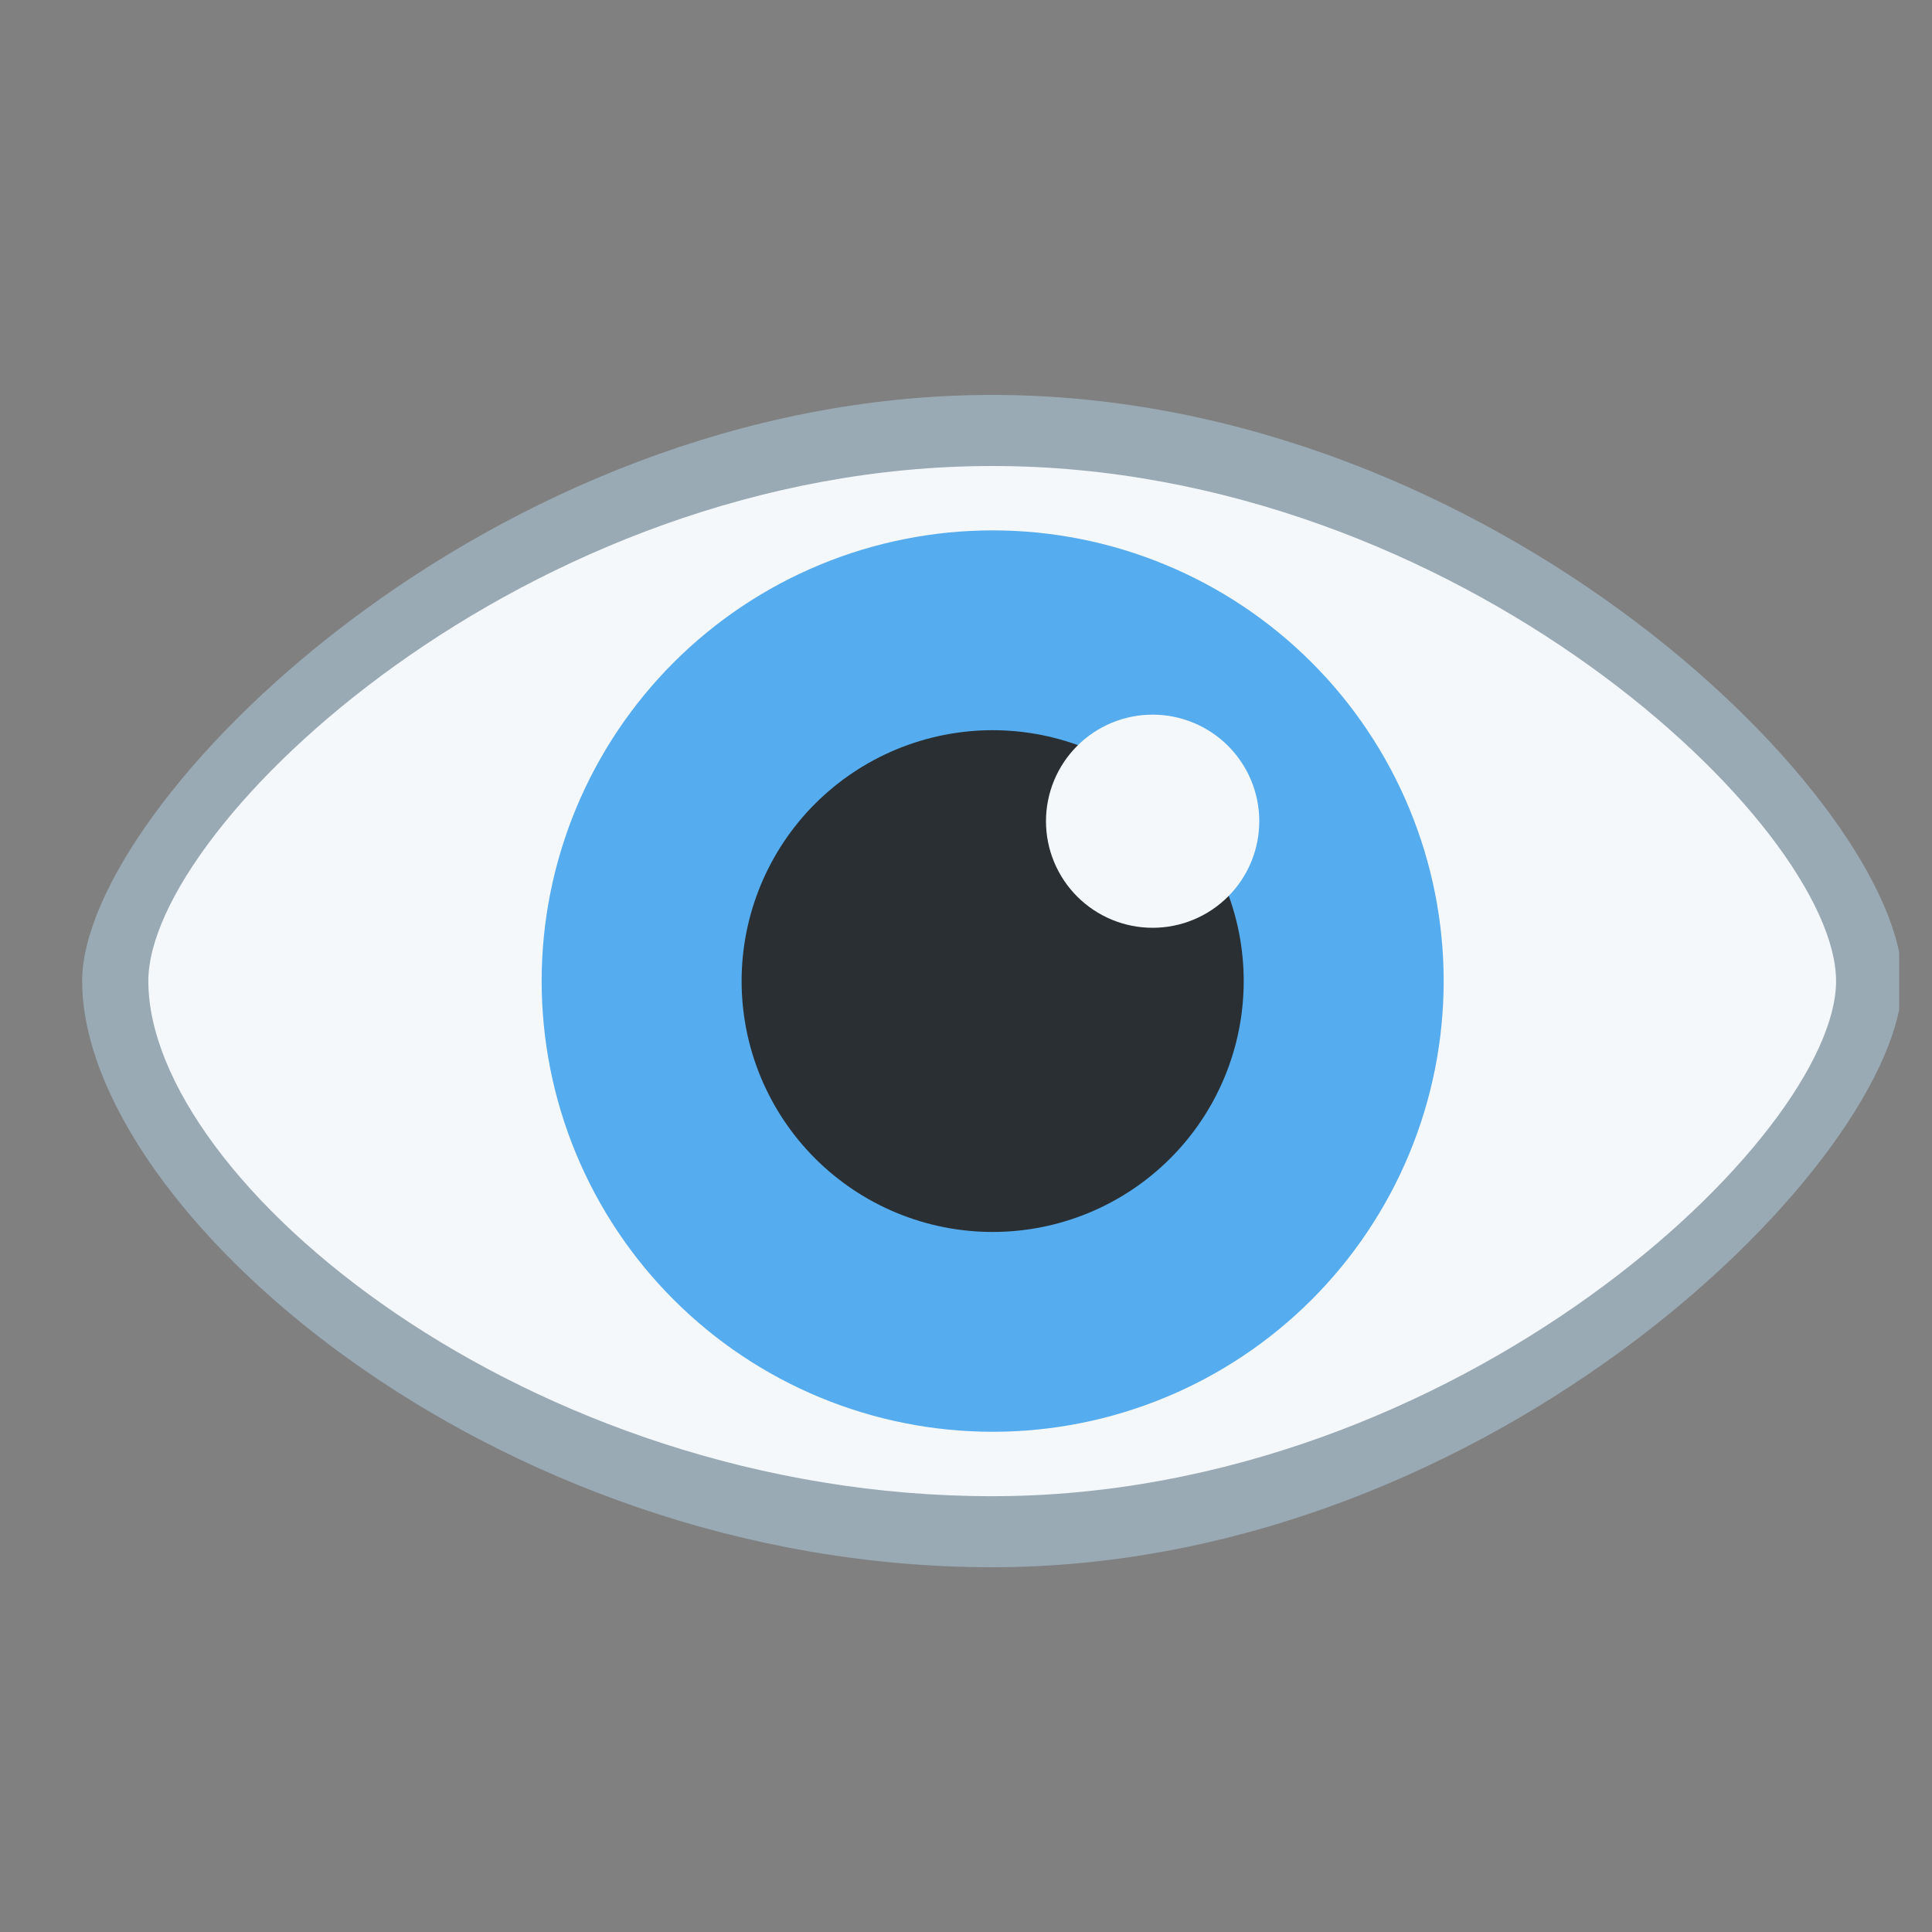 <?xml version="1.0" encoding="UTF-8"?>
<svg xmlns="http://www.w3.org/2000/svg" xmlns:xlink="http://www.w3.org/1999/xlink" width="768pt" height="768pt" viewBox="0 0 768 768" version="1.2">
<rect x="0" y="0" width="768" height="768" fill="#808080" stroke="none"/>
<defs>
<clipPath id="clip1">
  <path d="M 32.129 156.883 L 754.941 156.883 L 754.941 623 L 32.129 623 Z M 32.129 156.883 "/>
</clipPath>
</defs>
<g id="surface1">
<g clip-path="url(#clip1)" clip-rule="nonzero">
<path style=" stroke:none;fill-rule:nonzero;fill:rgb(59.999%,66.669%,70.979%);fill-opacity:1;" d="M 756.195 389.992 C 756.195 459.98 594.207 623 394.426 623 C 194.625 623 32.66 479.996 32.66 389.992 C 32.66 319.816 194.648 156.988 394.426 156.988 C 594.207 156.988 756.195 319.797 756.195 389.992 Z M 756.195 389.992 "/>
</g>
<path style=" stroke:none;fill-rule:nonzero;fill:rgb(96.078%,97.249%,98.039%);fill-opacity:1;" d="M 729.867 389.992 C 729.867 451.508 579.645 594.762 394.406 594.762 C 209.145 594.762 58.965 469.047 58.965 389.992 C 58.965 328.312 209.145 185.246 394.406 185.246 C 579.645 185.223 729.867 328.312 729.867 389.992 Z M 729.867 389.992 "/>
<path style=" stroke:none;fill-rule:nonzero;fill:rgb(33.33%,67.45%,93.329%);fill-opacity:1;" d="M 573.879 389.992 C 573.879 392.926 573.809 395.855 573.664 398.785 C 573.52 401.715 573.305 404.637 573.016 407.555 C 572.73 410.473 572.371 413.383 571.938 416.281 C 571.508 419.184 571.008 422.07 570.434 424.945 C 569.863 427.82 569.219 430.68 568.508 433.527 C 567.793 436.371 567.012 439.195 566.16 442 C 565.309 444.809 564.387 447.59 563.398 450.352 C 562.41 453.113 561.355 455.848 560.23 458.555 C 559.109 461.266 557.922 463.945 556.668 466.594 C 555.41 469.246 554.094 471.863 552.711 474.449 C 551.328 477.035 549.883 479.586 548.371 482.102 C 546.863 484.613 545.293 487.09 543.664 489.531 C 542.035 491.969 540.344 494.363 538.598 496.719 C 536.852 499.074 535.047 501.387 533.184 503.652 C 531.324 505.918 529.406 508.137 527.438 510.309 C 525.465 512.48 523.441 514.605 521.367 516.68 C 519.293 518.754 517.168 520.773 514.996 522.742 C 512.82 524.711 510.602 526.625 508.332 528.484 C 506.062 530.348 503.75 532.148 501.395 533.895 C 499.039 535.645 496.641 537.332 494.199 538.961 C 491.762 540.59 489.281 542.156 486.766 543.664 C 484.25 545.172 481.699 546.617 479.109 548 C 476.523 549.379 473.902 550.699 471.25 551.953 C 468.598 553.207 465.914 554.395 463.203 555.516 C 460.496 556.637 457.758 557.691 454.996 558.68 C 452.23 559.668 449.445 560.586 446.641 561.438 C 443.832 562.289 441.004 563.07 438.16 563.785 C 435.312 564.496 432.449 565.141 429.574 565.711 C 426.695 566.281 423.805 566.785 420.902 567.215 C 418 567.645 415.09 568.004 412.168 568.289 C 409.25 568.578 406.324 568.793 403.395 568.938 C 400.461 569.082 397.531 569.152 394.598 569.152 C 391.664 569.152 388.73 569.082 385.801 568.938 C 382.867 568.793 379.945 568.578 377.023 568.289 C 374.105 568.004 371.191 567.645 368.289 567.215 C 365.387 566.785 362.496 566.281 359.621 565.711 C 356.742 565.141 353.879 564.496 351.035 563.785 C 348.188 563.07 345.359 562.289 342.555 561.438 C 339.746 560.586 336.961 559.668 334.199 558.68 C 331.434 557.691 328.699 556.637 325.988 555.516 C 323.277 554.395 320.594 553.207 317.941 551.953 C 315.289 550.699 312.672 549.379 310.082 548 C 307.496 546.617 304.941 545.172 302.426 543.664 C 299.91 542.156 297.434 540.59 294.992 538.961 C 292.551 537.332 290.156 535.645 287.797 533.895 C 285.441 532.148 283.129 530.348 280.859 528.484 C 278.594 526.625 276.371 524.711 274.199 522.742 C 272.023 520.773 269.898 518.754 267.824 516.68 C 265.75 514.605 263.727 512.48 261.758 510.309 C 259.785 508.137 257.871 505.918 256.008 503.652 C 254.148 501.387 252.344 499.074 250.594 496.719 C 248.848 494.363 247.156 491.969 245.527 489.531 C 243.898 487.09 242.328 484.613 240.82 482.102 C 239.312 479.586 237.867 477.035 236.484 474.449 C 235.102 471.863 233.781 469.246 232.527 466.594 C 231.273 463.945 230.082 461.266 228.961 458.555 C 227.836 455.848 226.781 453.113 225.793 450.352 C 224.805 447.59 223.887 444.809 223.035 442 C 222.18 439.195 221.398 436.371 220.688 433.527 C 219.973 430.68 219.332 427.82 218.758 424.945 C 218.188 422.07 217.684 419.184 217.254 416.281 C 216.824 413.383 216.465 410.473 216.176 407.555 C 215.891 404.637 215.672 401.715 215.531 398.785 C 215.387 395.855 215.312 392.926 215.312 389.992 C 215.312 387.062 215.387 384.133 215.531 381.203 C 215.672 378.273 215.891 375.352 216.176 372.434 C 216.465 369.516 216.824 366.605 217.254 363.707 C 217.684 360.805 218.188 357.918 218.758 355.043 C 219.332 352.164 219.973 349.305 220.688 346.461 C 221.398 343.617 222.18 340.793 223.035 337.984 C 223.887 335.18 224.805 332.398 225.793 329.637 C 226.781 326.875 227.836 324.141 228.961 321.434 C 230.082 318.723 231.273 316.043 232.527 313.395 C 233.781 310.742 235.102 308.125 236.484 305.539 C 237.867 302.953 239.312 300.402 240.82 297.887 C 242.328 295.371 243.898 292.895 245.527 290.457 C 247.156 288.02 248.848 285.625 250.594 283.27 C 252.344 280.914 254.148 278.602 256.008 276.336 C 257.871 274.07 259.785 271.852 261.758 269.676 C 263.727 267.504 265.75 265.383 267.824 263.309 C 269.898 261.234 272.023 259.215 274.199 257.246 C 276.371 255.277 278.594 253.359 280.859 251.5 C 283.129 249.641 285.441 247.836 287.797 246.09 C 290.156 244.344 292.551 242.656 294.992 241.027 C 297.434 239.398 299.91 237.832 302.426 236.324 C 304.941 234.816 307.496 233.371 310.082 231.988 C 312.672 230.605 315.289 229.289 317.941 228.035 C 320.594 226.781 323.277 225.594 325.988 224.473 C 328.699 223.348 331.434 222.293 334.199 221.305 C 336.961 220.32 339.746 219.398 342.555 218.547 C 345.359 217.695 348.188 216.914 351.035 216.203 C 353.879 215.492 356.742 214.848 359.621 214.277 C 362.496 213.703 365.387 213.203 368.289 212.773 C 371.191 212.344 374.105 211.984 377.023 211.695 C 379.945 211.41 382.867 211.195 385.801 211.051 C 388.73 210.906 391.664 210.832 394.598 210.832 C 397.531 210.832 400.461 210.906 403.395 211.051 C 406.324 211.195 409.25 211.41 412.168 211.695 C 415.09 211.984 418 212.344 420.902 212.773 C 423.805 213.203 426.695 213.703 429.574 214.277 C 432.449 214.848 435.312 215.492 438.16 216.203 C 441.004 216.914 443.832 217.695 446.641 218.547 C 449.445 219.398 452.23 220.32 454.996 221.309 C 457.758 222.293 460.496 223.348 463.203 224.473 C 465.914 225.594 468.598 226.781 471.25 228.035 C 473.902 229.289 476.523 230.605 479.109 231.988 C 481.699 233.371 484.25 234.816 486.766 236.324 C 489.281 237.832 491.762 239.398 494.199 241.027 C 496.641 242.656 499.039 244.344 501.395 246.09 C 503.75 247.836 506.062 249.641 508.332 251.5 C 510.602 253.359 512.82 255.277 514.996 257.246 C 517.168 259.215 519.293 261.234 521.367 263.309 C 523.441 265.383 525.465 267.504 527.438 269.676 C 529.406 271.852 531.324 274.07 533.184 276.336 C 535.047 278.602 536.852 280.914 538.598 283.27 C 540.344 285.625 542.035 288.02 543.664 290.457 C 545.293 292.895 546.863 295.371 548.371 297.887 C 549.883 300.402 551.328 302.953 552.711 305.539 C 554.094 308.125 555.41 310.742 556.668 313.395 C 557.922 316.043 559.109 318.723 560.23 321.434 C 561.355 324.141 562.41 326.875 563.398 329.637 C 564.387 332.398 565.309 335.18 566.16 337.984 C 567.012 340.793 567.793 343.617 568.508 346.461 C 569.219 349.305 569.863 352.164 570.434 355.043 C 571.008 357.918 571.508 360.805 571.938 363.707 C 572.371 366.605 572.73 369.516 573.016 372.434 C 573.305 375.352 573.52 378.273 573.664 381.203 C 573.809 384.133 573.879 387.062 573.879 389.992 Z M 573.879 389.992 "/>
<path style=" stroke:none;fill-rule:nonzero;fill:rgb(16.08%,18.43%,20%);fill-opacity:1;" d="M 494.391 389.992 C 494.391 391.625 494.352 393.258 494.27 394.887 C 494.191 396.516 494.07 398.145 493.91 399.77 C 493.75 401.395 493.551 403.012 493.312 404.625 C 493.07 406.242 492.793 407.848 492.473 409.449 C 492.156 411.051 491.797 412.641 491.402 414.227 C 491.004 415.809 490.566 417.379 490.094 418.941 C 489.621 420.504 489.109 422.055 488.559 423.59 C 488.008 425.125 487.418 426.648 486.793 428.156 C 486.168 429.664 485.508 431.156 484.809 432.633 C 484.113 434.105 483.379 435.566 482.609 437.004 C 481.836 438.445 481.031 439.863 480.191 441.262 C 479.355 442.664 478.48 444.043 477.574 445.398 C 476.664 446.754 475.727 448.09 474.754 449.398 C 473.781 450.711 472.773 451.996 471.738 453.258 C 470.703 454.52 469.637 455.758 468.539 456.965 C 467.441 458.176 466.316 459.355 465.16 460.512 C 464.008 461.664 462.824 462.789 461.613 463.887 C 460.406 464.98 459.168 466.047 457.906 467.082 C 456.645 468.117 455.355 469.121 454.043 470.094 C 452.73 471.066 451.398 472.008 450.039 472.914 C 448.68 473.82 447.301 474.691 445.902 475.531 C 444.5 476.371 443.078 477.176 441.641 477.945 C 440.199 478.715 438.742 479.445 437.266 480.145 C 435.789 480.844 434.297 481.504 432.785 482.129 C 431.277 482.754 429.754 483.34 428.215 483.891 C 426.68 484.441 425.129 484.953 423.566 485.426 C 422.004 485.898 420.43 486.336 418.844 486.73 C 417.262 487.129 415.668 487.484 414.066 487.805 C 412.465 488.121 410.855 488.402 409.238 488.641 C 407.625 488.879 406.004 489.078 404.379 489.238 C 402.754 489.398 401.125 489.52 399.492 489.602 C 397.863 489.68 396.23 489.719 394.598 489.719 C 392.965 489.719 391.332 489.68 389.699 489.602 C 388.07 489.52 386.441 489.398 384.816 489.238 C 383.191 489.078 381.57 488.879 379.953 488.641 C 378.34 488.402 376.73 488.121 375.129 487.805 C 373.527 487.484 371.934 487.129 370.348 486.73 C 368.766 486.336 367.191 485.898 365.629 485.426 C 364.066 484.953 362.516 484.441 360.977 483.891 C 359.438 483.34 357.914 482.754 356.406 482.129 C 354.898 481.504 353.406 480.844 351.93 480.145 C 350.453 479.445 348.992 478.715 347.555 477.945 C 346.113 477.176 344.691 476.371 343.293 475.531 C 341.891 474.691 340.512 473.82 339.152 472.914 C 337.797 472.008 336.461 471.066 335.148 470.094 C 333.836 469.121 332.551 468.117 331.289 467.082 C 330.023 466.047 328.789 464.98 327.578 463.887 C 326.367 462.789 325.188 461.664 324.031 460.512 C 322.875 459.355 321.75 458.176 320.652 456.965 C 319.555 455.758 318.488 454.52 317.453 453.258 C 316.418 451.996 315.414 450.711 314.441 449.398 C 313.469 448.09 312.527 446.754 311.621 445.398 C 310.711 444.043 309.84 442.664 309 441.262 C 308.16 439.863 307.355 438.445 306.586 437.004 C 305.816 435.566 305.082 434.105 304.383 432.633 C 303.684 431.156 303.023 429.664 302.398 428.156 C 301.773 426.648 301.184 425.125 300.637 423.59 C 300.086 422.055 299.574 420.504 299.098 418.941 C 298.625 417.379 298.188 415.809 297.793 414.227 C 297.395 412.641 297.039 411.051 296.719 409.449 C 296.402 407.848 296.121 406.242 295.883 404.625 C 295.641 403.012 295.441 401.395 295.281 399.77 C 295.121 398.145 295.004 396.516 294.922 394.887 C 294.84 393.258 294.801 391.625 294.801 389.992 C 294.801 388.363 294.84 386.73 294.922 385.102 C 295.004 383.469 295.121 381.844 295.281 380.219 C 295.441 378.594 295.641 376.977 295.883 375.359 C 296.121 373.746 296.402 372.137 296.719 370.539 C 297.039 368.938 297.395 367.344 297.793 365.762 C 298.188 364.18 298.625 362.605 299.098 361.043 C 299.574 359.484 300.086 357.934 300.637 356.398 C 301.184 354.859 301.773 353.336 302.398 351.828 C 303.023 350.32 303.684 348.832 304.383 347.355 C 305.082 345.879 305.816 344.422 306.586 342.984 C 307.355 341.543 308.16 340.125 309 338.723 C 309.84 337.324 310.711 335.945 311.621 334.59 C 312.527 333.23 313.469 331.898 314.441 330.586 C 315.414 329.277 316.418 327.988 317.453 326.727 C 318.488 325.465 319.555 324.23 320.652 323.02 C 321.75 321.812 322.875 320.629 324.031 319.477 C 325.188 318.324 326.367 317.199 327.578 316.102 C 328.789 315.004 330.023 313.941 331.289 312.902 C 332.551 311.867 333.836 310.863 335.148 309.895 C 336.461 308.922 337.797 307.98 339.152 307.074 C 340.512 306.168 341.891 305.293 343.293 304.457 C 344.691 303.617 346.113 302.812 347.555 302.043 C 348.992 301.273 350.453 300.539 351.93 299.844 C 353.406 299.145 354.898 298.484 356.406 297.859 C 357.914 297.234 359.438 296.648 360.977 296.098 C 362.516 295.547 364.066 295.035 365.629 294.562 C 367.191 294.086 368.766 293.652 370.348 293.258 C 371.934 292.859 373.527 292.5 375.129 292.184 C 376.73 291.863 378.34 291.586 379.953 291.348 C 381.57 291.105 383.191 290.906 384.816 290.746 C 386.441 290.586 388.07 290.469 389.699 290.387 C 391.332 290.309 392.965 290.266 394.598 290.266 C 396.23 290.266 397.863 290.309 399.492 290.387 C 401.125 290.469 402.754 290.586 404.379 290.746 C 406.004 290.906 407.625 291.105 409.238 291.348 C 410.855 291.586 412.465 291.863 414.066 292.184 C 415.668 292.5 417.262 292.859 418.844 293.258 C 420.43 293.652 422.004 294.086 423.566 294.562 C 425.129 295.035 426.68 295.547 428.215 296.098 C 429.754 296.648 431.277 297.234 432.785 297.859 C 434.297 298.484 435.789 299.145 437.266 299.844 C 438.742 300.539 440.199 301.273 441.641 302.043 C 443.078 302.812 444.5 303.617 445.902 304.457 C 447.301 305.293 448.68 306.168 450.039 307.074 C 451.398 307.98 452.73 308.922 454.043 309.895 C 455.355 310.863 456.645 311.867 457.906 312.902 C 459.168 313.941 460.406 315.004 461.613 316.102 C 462.824 317.199 464.008 318.324 465.16 319.477 C 466.316 320.629 467.441 321.812 468.539 323.02 C 469.637 324.23 470.703 325.465 471.738 326.727 C 472.773 327.988 473.781 329.277 474.754 330.586 C 475.727 331.898 476.664 333.23 477.574 334.59 C 478.48 335.945 479.355 337.324 480.191 338.723 C 481.031 340.125 481.836 341.543 482.609 342.984 C 483.379 344.422 484.113 345.879 484.809 347.355 C 485.508 348.832 486.168 350.32 486.793 351.828 C 487.418 353.336 488.008 354.859 488.559 356.398 C 489.109 357.934 489.621 359.484 490.094 361.043 C 490.566 362.605 491.004 364.18 491.402 365.762 C 491.797 367.344 492.156 368.938 492.473 370.539 C 492.793 372.137 493.07 373.746 493.312 375.359 C 493.551 376.977 493.75 378.594 493.91 380.219 C 494.07 381.844 494.191 383.469 494.27 385.102 C 494.352 386.73 494.391 388.363 494.391 389.992 Z M 494.391 389.992 "/>
<path style=" stroke:none;fill-rule:nonzero;fill:rgb(96.078%,97.249%,98.039%);fill-opacity:1;" d="M 500.582 326.445 C 500.582 327.836 500.512 329.219 500.375 330.598 C 500.242 331.98 500.035 333.352 499.766 334.711 C 499.496 336.074 499.16 337.418 498.754 338.746 C 498.352 340.07 497.887 341.379 497.355 342.66 C 496.824 343.941 496.23 345.195 495.574 346.418 C 494.922 347.641 494.207 348.828 493.438 349.984 C 492.664 351.137 491.84 352.25 490.957 353.324 C 490.078 354.395 489.145 355.422 488.164 356.402 C 487.184 357.383 486.156 358.316 485.082 359.195 C 484.008 360.074 482.895 360.902 481.738 361.672 C 480.586 362.441 479.395 363.156 478.172 363.809 C 476.945 364.465 475.691 365.055 474.41 365.586 C 473.129 366.117 471.82 366.586 470.492 366.988 C 469.164 367.391 467.82 367.727 466.457 367.996 C 465.098 368.27 463.723 368.473 462.344 368.605 C 460.961 368.742 459.574 368.812 458.188 368.812 C 456.797 368.812 455.414 368.742 454.031 368.605 C 452.648 368.473 451.277 368.27 449.918 367.996 C 448.555 367.727 447.211 367.391 445.879 366.988 C 444.551 366.586 443.246 366.117 441.965 365.586 C 440.68 365.055 439.426 364.465 438.203 363.809 C 436.977 363.156 435.789 362.441 434.633 361.672 C 433.48 360.902 432.367 360.074 431.293 359.195 C 430.219 358.316 429.191 357.383 428.211 356.402 C 427.227 355.422 426.297 354.395 425.418 353.324 C 424.535 352.25 423.711 351.137 422.938 349.984 C 422.168 348.828 421.453 347.641 420.801 346.418 C 420.145 345.195 419.551 343.941 419.02 342.66 C 418.488 341.379 418.023 340.07 417.617 338.746 C 417.215 337.418 416.879 336.074 416.609 334.711 C 416.336 333.352 416.133 331.98 415.996 330.598 C 415.859 329.219 415.793 327.836 415.793 326.445 C 415.793 325.059 415.859 323.676 415.996 322.293 C 416.133 320.914 416.336 319.543 416.609 318.184 C 416.879 316.82 417.215 315.477 417.617 314.148 C 418.023 312.82 418.488 311.516 419.02 310.234 C 419.551 308.953 420.145 307.699 420.801 306.477 C 421.453 305.254 422.168 304.062 422.938 302.91 C 423.711 301.758 424.535 300.645 425.418 299.57 C 426.297 298.5 427.227 297.473 428.211 296.492 C 429.191 295.508 430.219 294.578 431.293 293.699 C 432.367 292.816 433.48 291.992 434.633 291.223 C 435.789 290.449 436.977 289.738 438.203 289.086 C 439.426 288.43 440.68 287.836 441.965 287.309 C 443.246 286.777 444.551 286.309 445.879 285.906 C 447.211 285.504 448.555 285.168 449.918 284.895 C 451.277 284.625 452.648 284.422 454.031 284.285 C 455.414 284.148 456.797 284.082 458.188 284.082 C 459.574 284.082 460.961 284.148 462.344 284.285 C 463.723 284.422 465.098 284.625 466.457 284.895 C 467.82 285.168 469.164 285.504 470.492 285.906 C 471.82 286.309 473.129 286.777 474.41 287.309 C 475.691 287.836 476.945 288.43 478.172 289.086 C 479.395 289.738 480.586 290.449 481.738 291.223 C 482.895 291.992 484.008 292.816 485.082 293.699 C 486.156 294.578 487.184 295.508 488.164 296.492 C 489.145 297.473 490.078 298.5 490.957 299.57 C 491.84 300.645 492.664 301.758 493.438 302.91 C 494.207 304.062 494.922 305.254 495.574 306.477 C 496.23 307.699 496.824 308.953 497.355 310.234 C 497.887 311.516 498.352 312.82 498.754 314.148 C 499.16 315.477 499.496 316.82 499.766 318.184 C 500.035 319.543 500.242 320.914 500.375 322.293 C 500.512 323.676 500.582 325.059 500.582 326.445 Z M 500.582 326.445 "/>
</g>
</svg>
